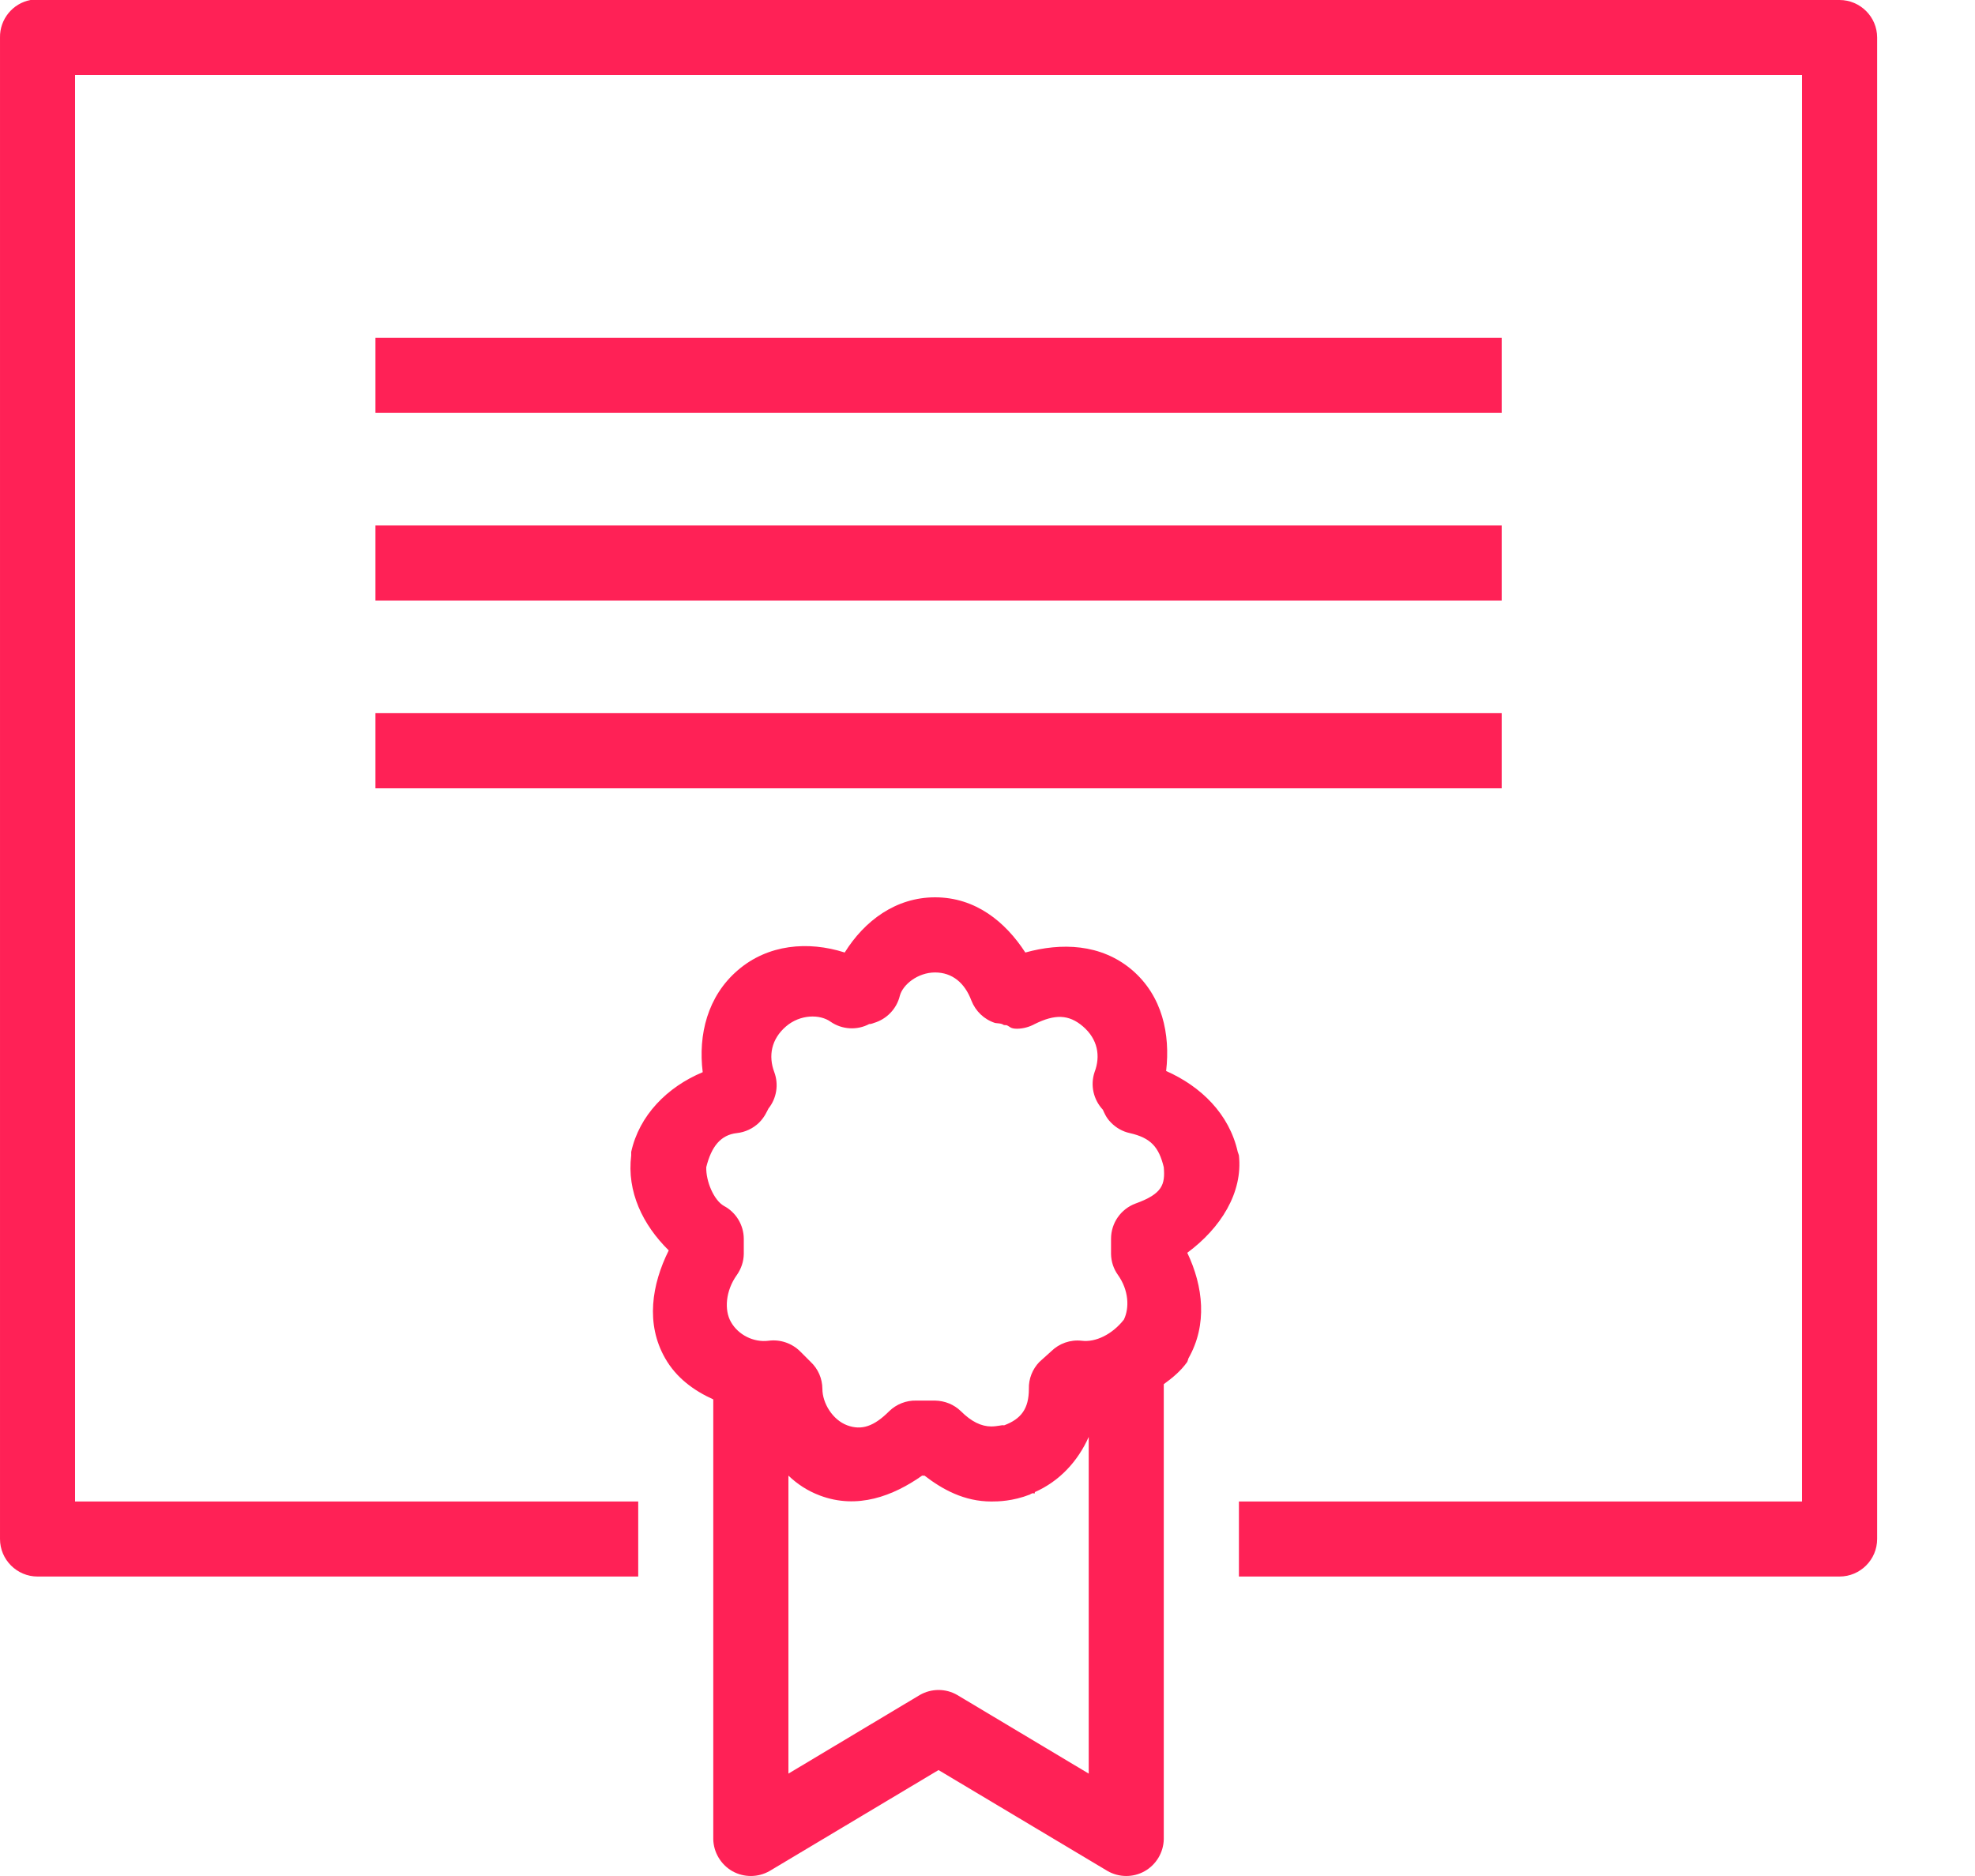 <svg width="20" height="19" viewBox="0 0 20 19" fill="none" xmlns="http://www.w3.org/2000/svg">
<path d="M0.309 0C0.128 0.034 -0.003 0.195 4.9616e-05 0.38V15.587C4.9616e-05 15.796 0.171 15.967 0.38 15.967H6.463V15.207H0.76V0.76H18.248V15.207H12.546V15.967H18.628C18.838 15.967 19.009 15.796 19.009 15.587V0.38C19.009 0.171 18.838 0 18.628 0H0.38C0.368 0 0.356 0 0.345 0C0.333 0 0.321 0 0.309 0ZM3.802 3.422V4.182H15.207V3.422H3.802ZM3.802 5.322V6.083H15.207V5.322H3.802ZM3.802 7.223V7.984H15.207V7.223H3.802ZM9.469 9.088C9.071 9.088 8.754 9.326 8.554 9.647C8.183 9.528 7.777 9.564 7.473 9.825C7.164 10.089 7.069 10.481 7.116 10.859C6.754 11.01 6.473 11.298 6.392 11.666C6.392 11.678 6.392 11.69 6.392 11.702C6.346 12.069 6.509 12.405 6.772 12.664C6.6 13.009 6.536 13.408 6.736 13.757C6.849 13.955 7.026 14.084 7.223 14.173V18.628C7.226 18.762 7.301 18.885 7.416 18.951C7.534 19.017 7.678 19.016 7.794 18.949L9.504 17.927L11.215 18.949C11.331 19.016 11.475 19.017 11.592 18.951C11.708 18.885 11.782 18.762 11.785 18.628V14.019C11.874 13.954 11.956 13.887 12.023 13.793C12.027 13.781 12.032 13.769 12.035 13.757C12.229 13.416 12.185 13.028 12.023 12.688C12.363 12.437 12.587 12.078 12.546 11.702C12.543 11.69 12.538 11.678 12.534 11.666C12.448 11.282 12.162 11.003 11.809 10.847C11.852 10.474 11.771 10.088 11.465 9.825C11.148 9.555 10.744 9.547 10.383 9.647C10.181 9.336 9.879 9.088 9.469 9.088ZM9.469 9.849C9.642 9.849 9.769 9.953 9.837 10.134C9.879 10.241 9.965 10.324 10.075 10.36C10.081 10.363 10.131 10.364 10.146 10.371C10.165 10.377 10.15 10.383 10.193 10.383C10.229 10.397 10.23 10.419 10.3 10.419C10.363 10.418 10.424 10.401 10.479 10.371C10.681 10.271 10.822 10.272 10.966 10.395C11.116 10.524 11.147 10.694 11.084 10.859C11.04 10.991 11.072 11.136 11.168 11.239C11.182 11.268 11.199 11.318 11.251 11.37C11.303 11.423 11.368 11.46 11.441 11.476C11.653 11.524 11.735 11.616 11.785 11.821C11.8 11.996 11.772 12.091 11.5 12.189C11.35 12.244 11.251 12.387 11.251 12.546V12.7C11.252 12.777 11.277 12.852 11.322 12.914C11.43 13.067 11.439 13.245 11.381 13.365C11.264 13.514 11.095 13.597 10.954 13.579C10.839 13.566 10.726 13.606 10.645 13.686L10.526 13.793C10.455 13.866 10.416 13.965 10.419 14.066C10.419 14.268 10.34 14.371 10.17 14.435C10.165 14.435 10.162 14.435 10.158 14.435C10.158 14.43 10.095 14.447 10.039 14.447C9.938 14.447 9.837 14.399 9.73 14.292C9.66 14.224 9.567 14.187 9.469 14.185H9.279C9.178 14.182 9.078 14.221 9.005 14.292C8.852 14.445 8.726 14.49 8.578 14.435C8.432 14.38 8.328 14.212 8.328 14.066C8.327 13.962 8.285 13.864 8.209 13.793L8.102 13.686C8.018 13.603 7.899 13.563 7.782 13.579C7.632 13.598 7.476 13.52 7.402 13.389C7.333 13.269 7.347 13.074 7.461 12.914C7.505 12.852 7.531 12.777 7.532 12.7V12.546C7.531 12.406 7.453 12.278 7.33 12.213C7.229 12.155 7.148 11.965 7.152 11.821C7.204 11.611 7.299 11.494 7.461 11.476C7.546 11.467 7.626 11.429 7.687 11.37C7.745 11.312 7.768 11.252 7.782 11.227C7.865 11.123 7.887 10.983 7.841 10.859C7.779 10.694 7.81 10.524 7.96 10.395C8.105 10.271 8.304 10.271 8.411 10.348C8.527 10.428 8.679 10.437 8.803 10.371C8.808 10.371 8.811 10.371 8.815 10.371C8.827 10.369 8.839 10.364 8.851 10.36C8.98 10.321 9.08 10.217 9.112 10.086C9.142 9.971 9.295 9.849 9.469 9.849ZM11.025 14.553V17.963L9.694 17.167C9.577 17.099 9.432 17.099 9.314 17.167L7.984 17.963V14.945C8.073 15.03 8.178 15.1 8.304 15.147C8.682 15.289 9.044 15.152 9.338 14.945C9.341 14.944 9.347 14.947 9.35 14.945C9.353 14.947 9.359 14.944 9.362 14.945C9.544 15.085 9.764 15.207 10.039 15.207C10.107 15.207 10.254 15.205 10.431 15.136C10.437 15.13 10.447 15.127 10.455 15.124C10.465 15.119 10.468 15.13 10.479 15.124V15.112C10.729 15.002 10.915 14.8 11.025 14.553Z" fill="#FF2156"/>
</svg>
